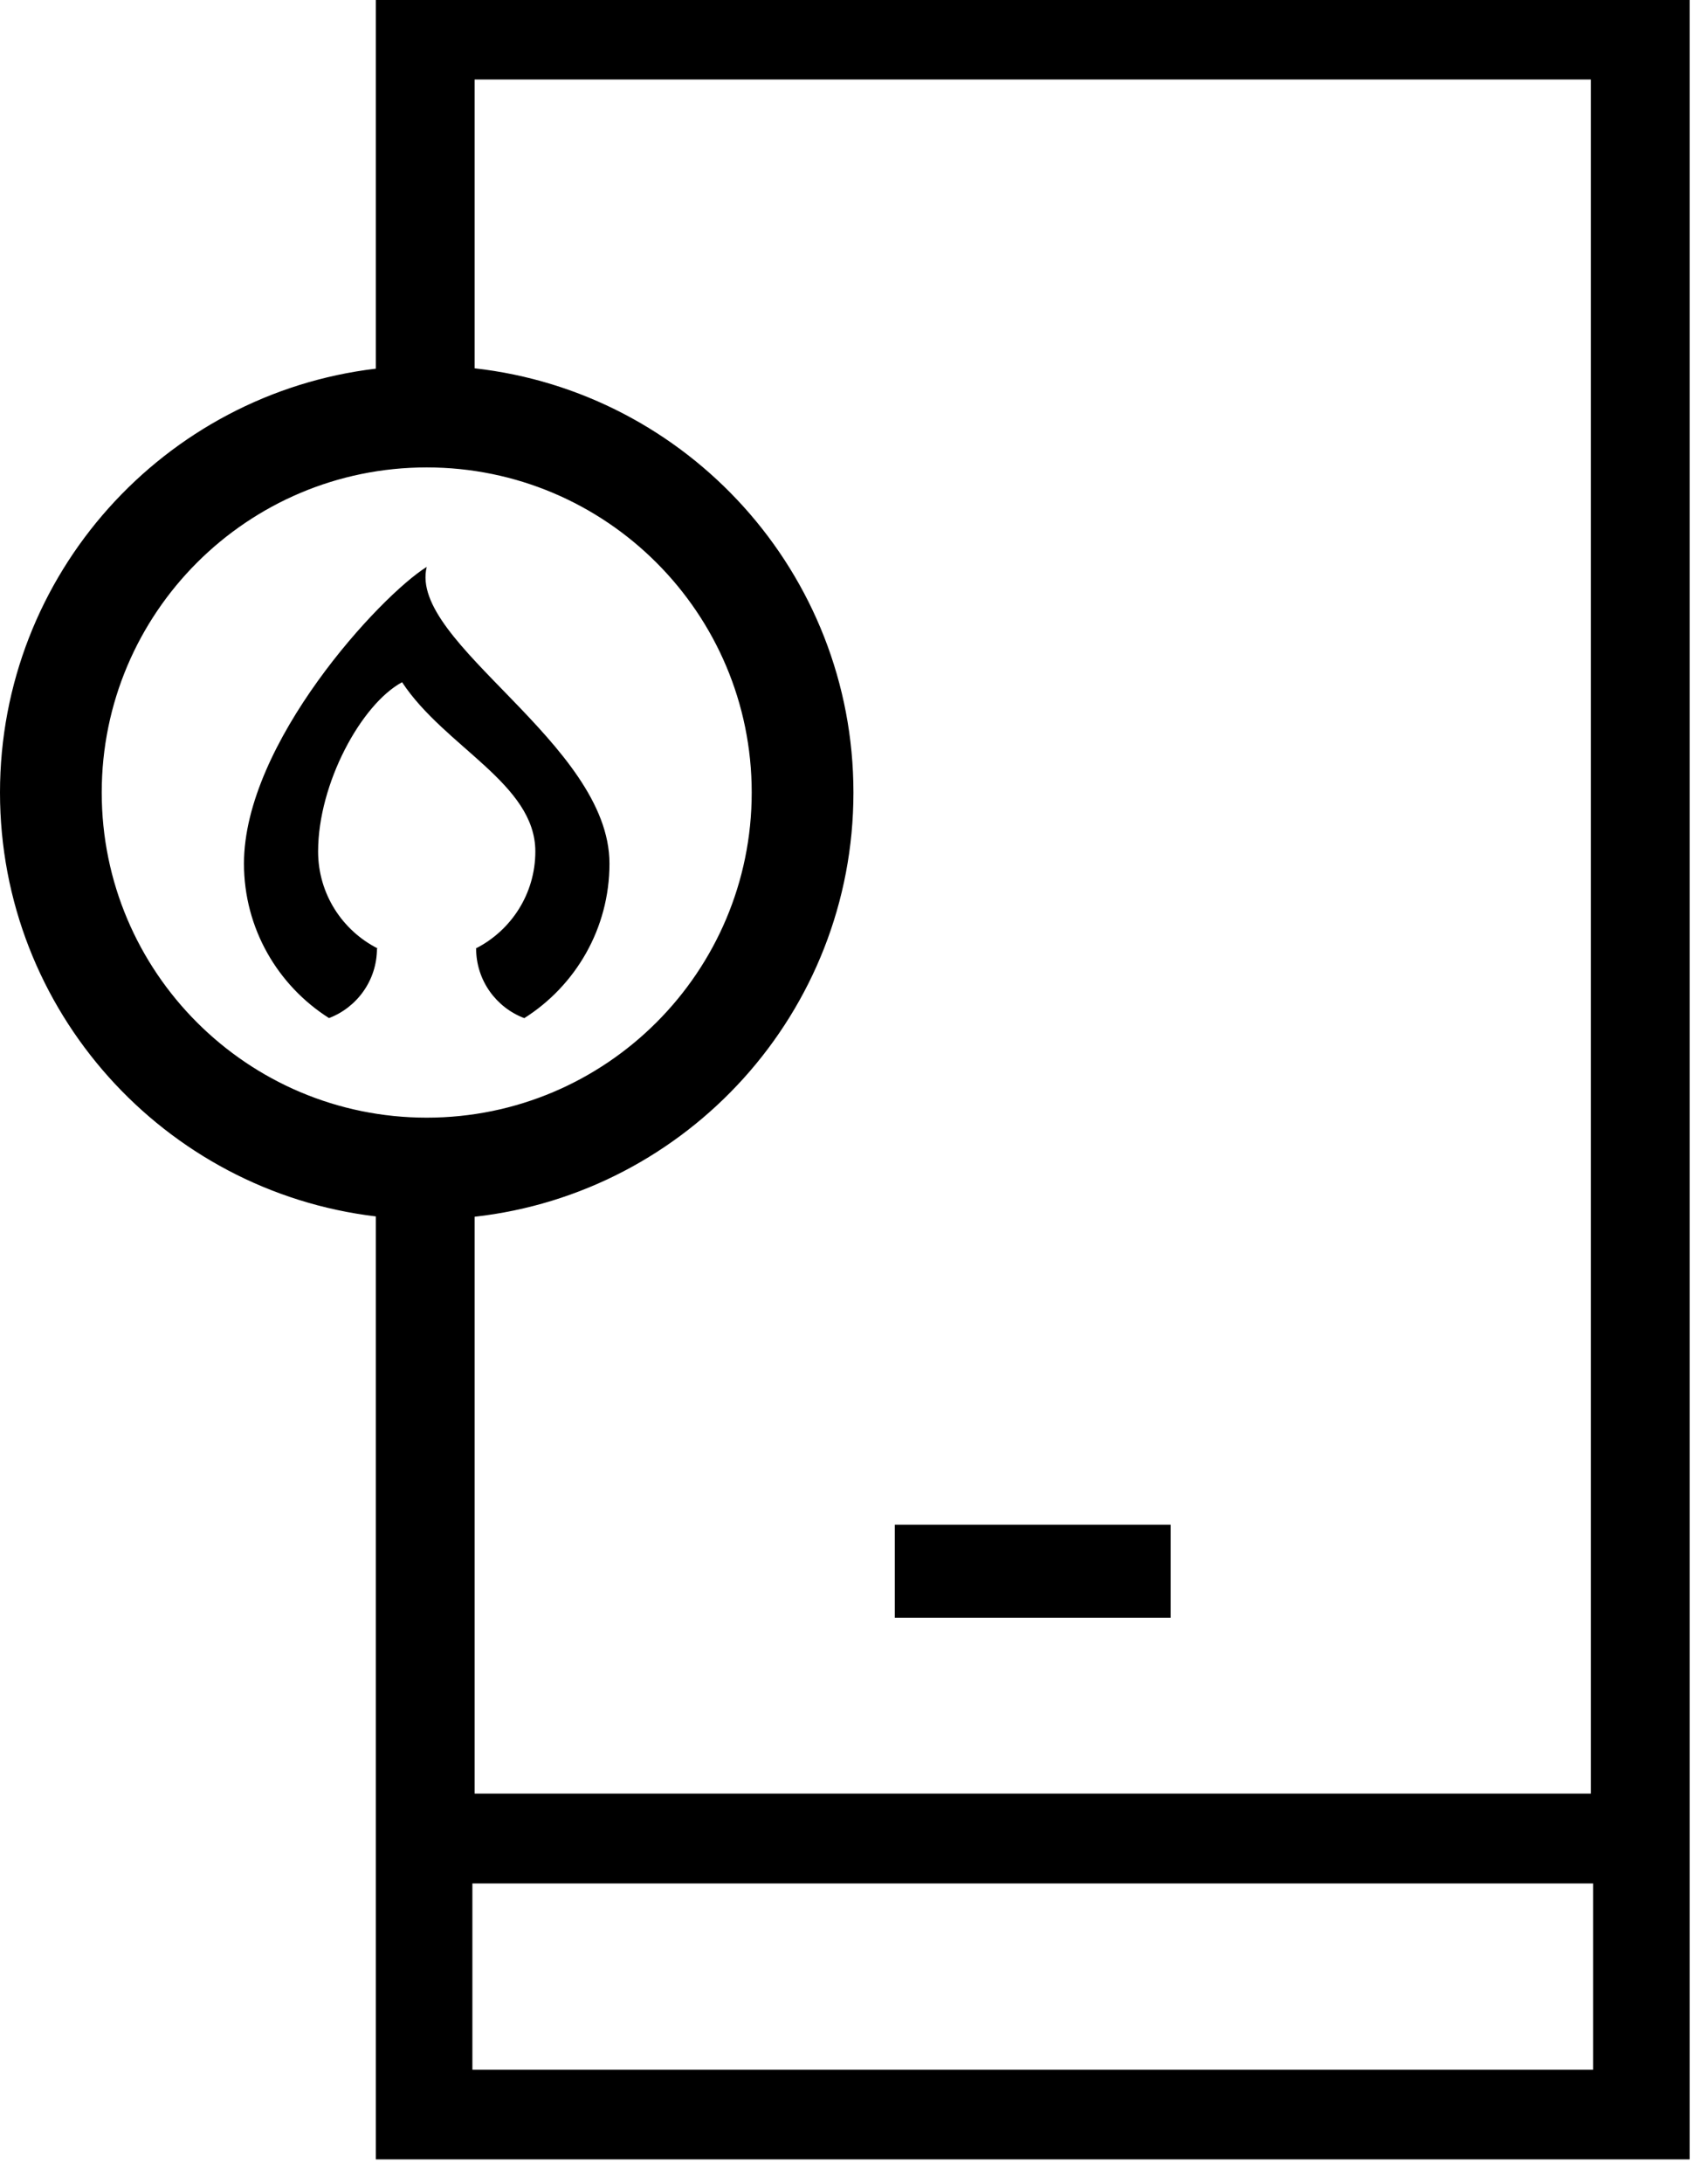 <?xml version="1.0" encoding="UTF-8" standalone="no"?><!DOCTYPE svg PUBLIC "-//W3C//DTD SVG 1.1//EN" "http://www.w3.org/Graphics/SVG/1.1/DTD/svg11.dtd"><svg width="100%" height="100%" viewBox="0 0 54 69" version="1.1" xmlns="http://www.w3.org/2000/svg" xmlns:xlink="http://www.w3.org/1999/xlink" xml:space="preserve" xmlns:serif="http://www.serif.com/" style="fill-rule:evenodd;clip-rule:evenodd;stroke-linejoin:round;stroke-miterlimit:2;"><path id="Gas" d="M11.883,11.651l-0,-11.651l41.536,0l-0,68.245l-41.536,0l-0,-29.802c-6.689,-0.796 -11.883,-6.495 -11.883,-13.396c-0,-6.902 5.194,-12.6 11.883,-13.396Zm38.483,47.873l-35.431,-0l0,5.887l35.431,-0l0,-5.887Zm-35.361,-21.07l-0,18.23l35.292,0l0,-54.171l-35.292,-0l-0,9.127c6.734,0.753 11.977,6.473 11.977,13.407c-0,6.934 -5.243,12.654 -11.977,13.407Zm22.007,9.732l-8.722,-0l0,2.943l8.722,0l-0,-2.943Zm-23.521,-33.414c5.671,-0 10.275,4.604 10.275,10.275c-0,5.671 -4.604,10.275 -10.275,10.275c-5.671,-0 -10.275,-4.604 -10.275,-10.275c0,-5.671 4.604,-10.275 10.275,-10.275Zm-1.548,15.204l-0.025,0c-0,1.004 -0.63,1.861 -1.516,2.199c-1.616,-1.025 -2.689,-2.83 -2.689,-4.883c0,-3.805 4.299,-8.454 5.778,-9.376c-0.592,2.401 5.778,5.571 5.778,9.376c-0,2.055 -1.075,3.861 -2.693,4.885c-0.89,-0.335 -1.523,-1.195 -1.523,-2.201l-0.014,0c1.119,-0.566 1.886,-1.727 1.886,-3.066c0,-2.145 -2.861,-3.298 -4.213,-5.349c-1.292,0.697 -2.655,3.204 -2.655,5.349c-0,1.339 0.767,2.5 1.886,3.066Z"/></svg>